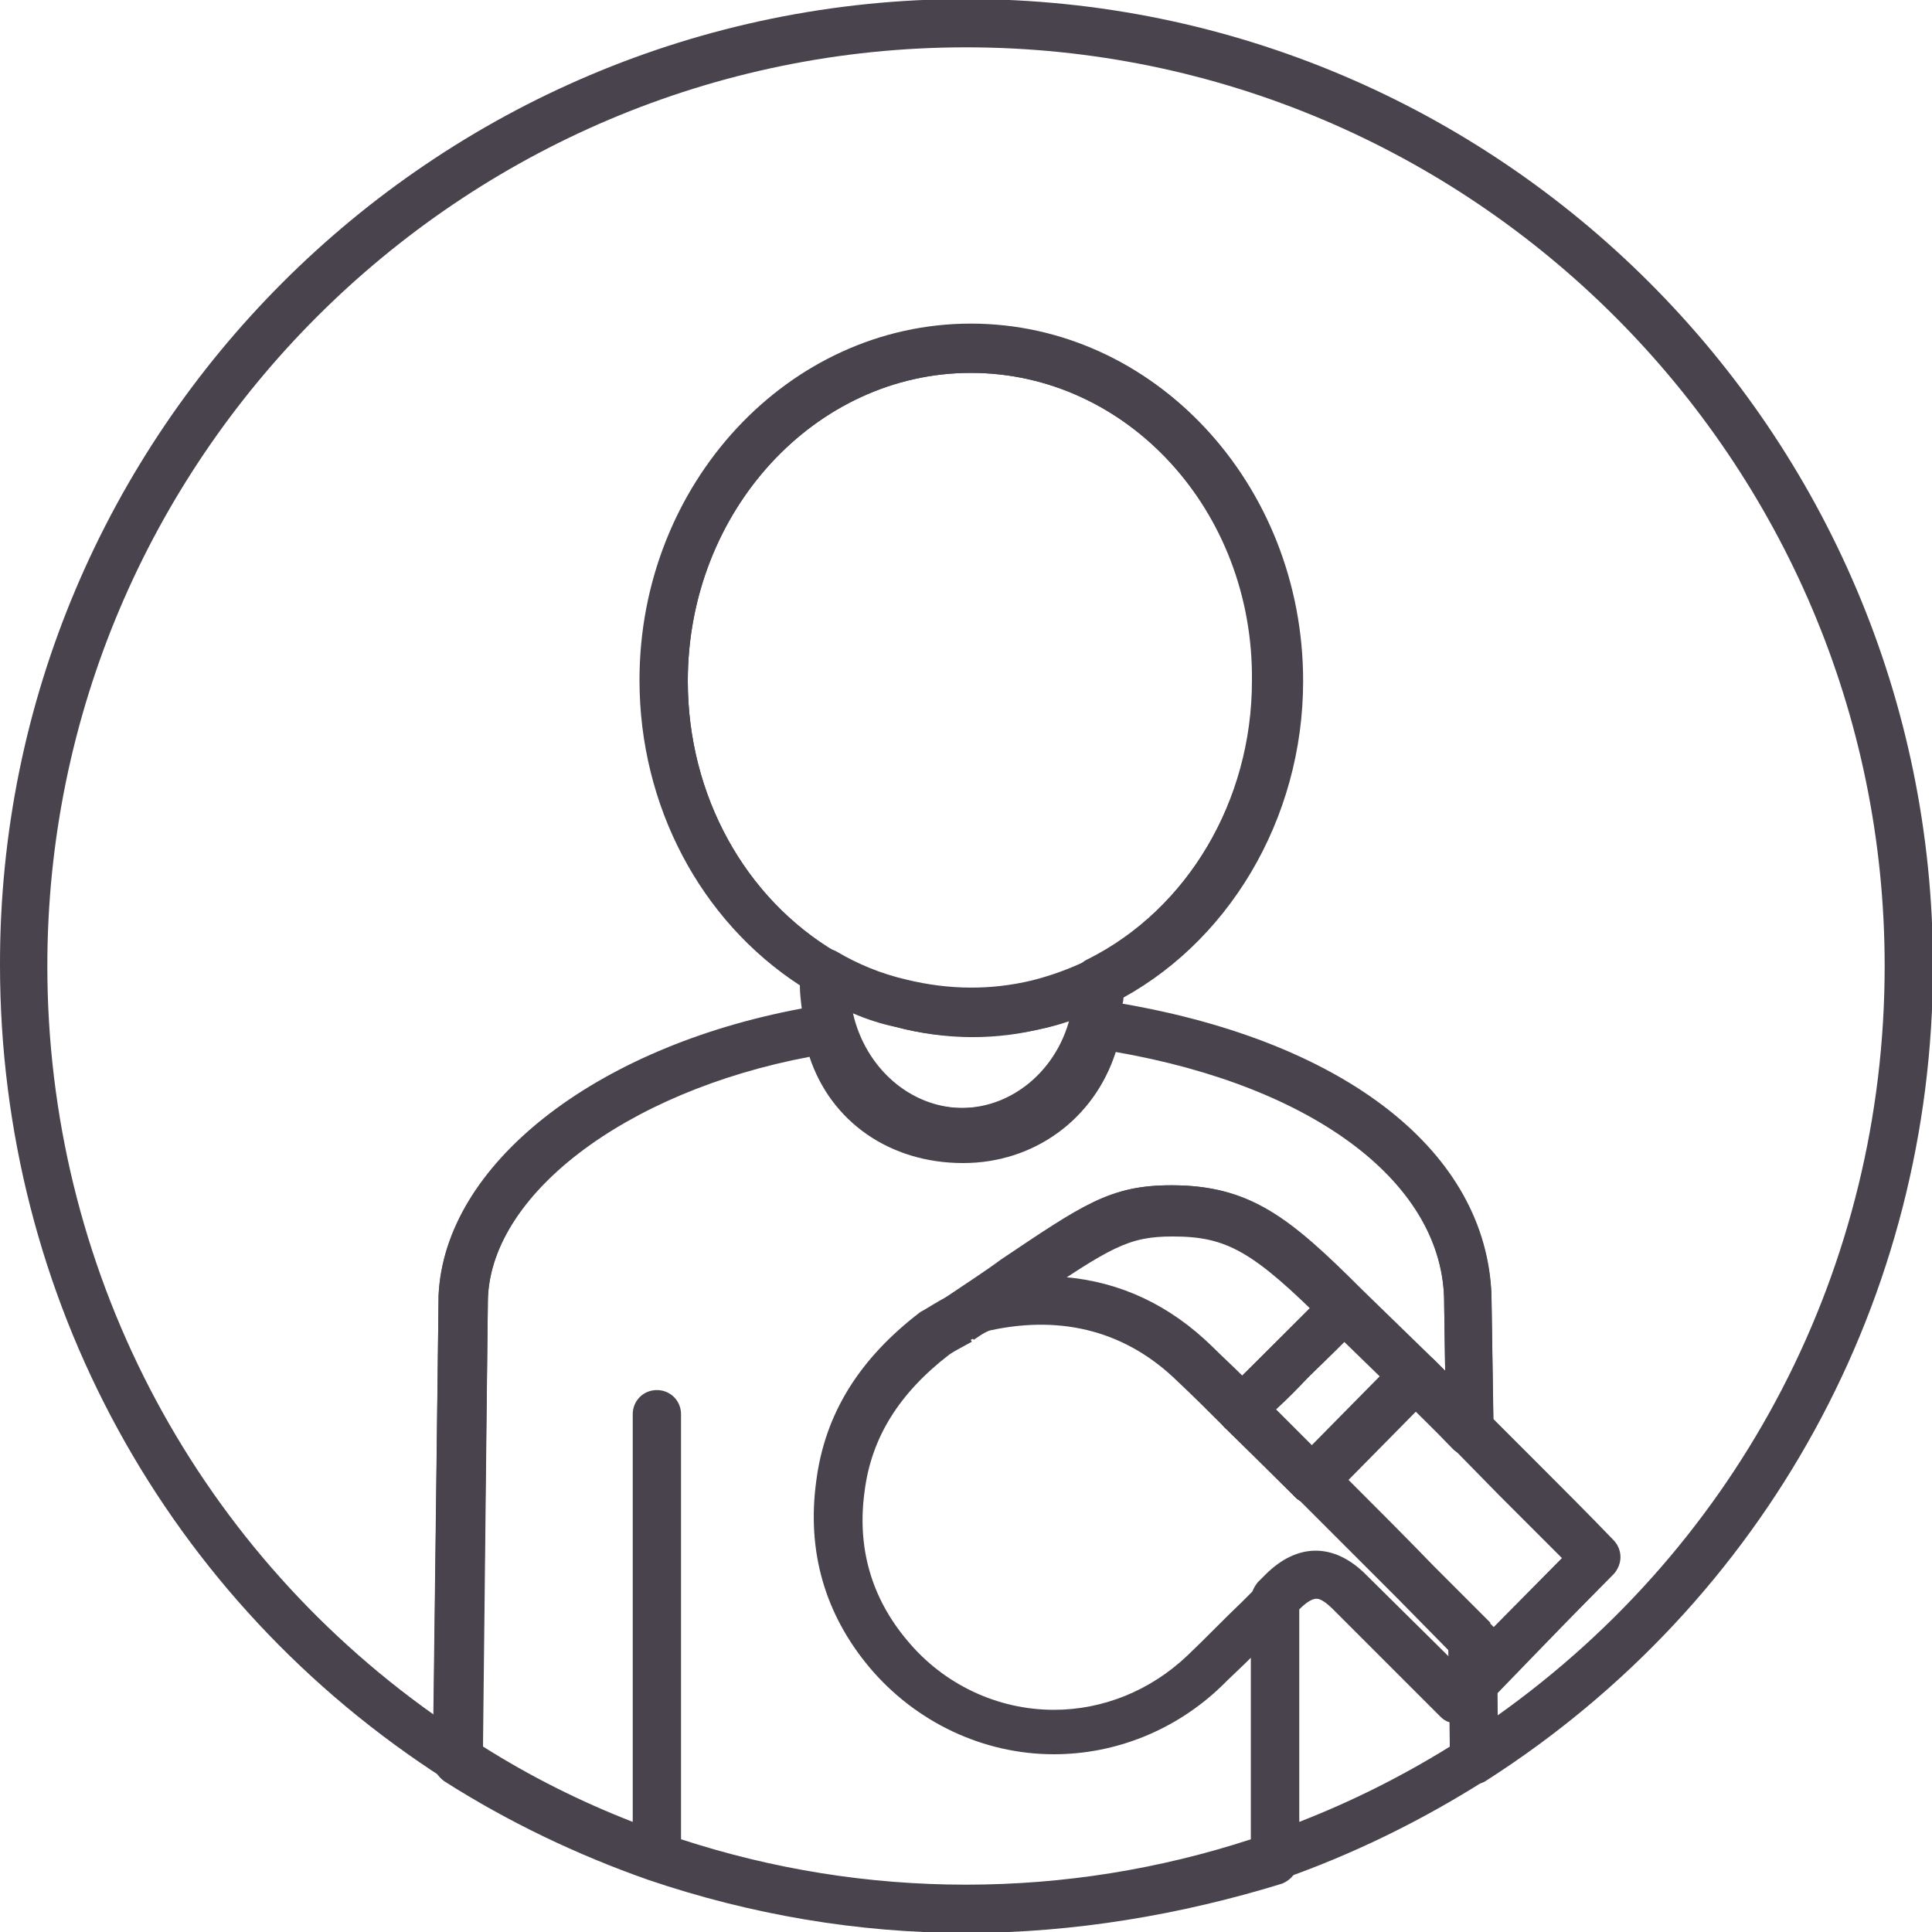 <?xml version="1.0" encoding="utf-8"?>
<!-- Generator: Adobe Illustrator 18.1.1, SVG Export Plug-In . SVG Version: 6.00 Build 0)  -->
<svg version="1.1" id="Layer_1" xmlns="http://www.w3.org/2000/svg" xmlns:xlink="http://www.w3.org/1999/xlink" x="0px" y="0px"
	 viewBox="0 0 200 200" enable-background="new 0 0 200 200" xml:space="preserve">
<g>
	<path fill="#49434D" d="M152.6,184.7c-0.4,0-0.8-0.1-1.2-0.3c-0.8-0.4-1.3-1.3-1.3-2.2l-0.1-8c0-0.7,0.3-1.3,0.7-1.8l11.1-11.2
		c-2-2-4.3-4.3-6.5-6.5l-4.9-5c-0.5-0.5-0.7-1.1-0.7-1.7l-0.2-13c0-0.1,0-0.1,0-0.2c0-12.3-13.3-22.4-34-26
		c-2.2,6.9-8.4,11.5-15.8,11.5c-7.6,0-13.7-4.3-15.9-11c-19.1,3.6-33.3,14.4-33.3,25.5c0,0.1,0,0.1,0,0.2l-0.6,47.1
		c0,0.9-0.5,1.7-1.3,2.2c-0.8,0.4-1.8,0.4-2.5-0.1c-28.9-18.5-46.1-50-46.1-84.3C-0.1,44.8,44.8-0.1,100-0.1S200.1,44.8,200.1,100
		c0,34.3-17.3,65.8-46.2,84.3C153.5,184.6,153,184.7,152.6,184.7z M155,175.3l0,2.3c25.2-17.9,40.1-46.5,40.1-77.6
		c0-52.4-42.7-95.1-95.1-95.1C47.6,4.9,4.9,47.6,4.9,100c0,31,14.9,59.7,40,77.5l0.5-43.1c0-0.1,0-0.2,0-0.3
		c0.6-13.5,16.1-25.7,37.6-29.7c-0.1-0.8-0.2-1.6-0.2-2.4c-10.3-6.7-16.6-18.6-16.6-31.6c0-20.3,15.4-36.9,34.3-36.9
		c18.9,0,34.3,16.5,34.3,36.9c0,13.7-7.2,26.4-18.5,32.7c0,0.3,0,0.5-0.1,0.8c23.2,4,37.7,15.4,38.2,30.2c0,0.1,0,0.1,0,0.2
		l0.2,12.6l4.2,4.2c2.9,2.9,5.8,5.8,8.2,8.3c1,1,1,2.6,0,3.5L155,175.3z M100.5,38.6c-16.1,0-29.3,14.3-29.3,31.9
		c0,11.8,5.9,22.5,15.4,28.1c0.8,0.5,1.3,1.4,1.2,2.3l0,0.2c0,0.2,0,0.5,0,0.7c0,0.8,0.1,1.7,0.2,2.5c1.1,6,5.9,10.4,11.5,10.4
		c5.6,0,10.5-4.4,11.5-10.5c0.1-0.8,0.2-1.6,0.2-2.4c0-0.1,0-0.1,0-0.2c0-1,0.5-1.9,1.4-2.3c10.4-5.2,17.1-16.6,17.1-28.9
		C129.8,52.9,116.7,38.6,100.5,38.6z"/>
	<path fill="none" d="M113.9,101.6c-1.9,0.9-4.2,1.8-6.3,2.3C109.8,103.4,111.9,102.6,113.9,101.6z"/>
	<path fill="#49434D" d="M99.6,119.7c-8,0-14.9-6.1-16.4-14.5c-0.2-1.1-0.3-2.3-0.3-3.4c0-0.4,0-0.7,0-1.1l0-0.2
		c0.1-0.9,0.6-1.6,1.3-2c0.8-0.4,1.7-0.4,2.4,0c2.2,1.3,4.6,2.3,7.2,2.9c4.5,1.1,8.8,1.1,13,0.1c2-0.5,3.9-1.2,5.8-2.1
		c0.8-0.4,1.7-0.3,2.4,0.1c0.7,0.4,1.2,1.2,1.2,2.1c0,0,0,0.1,0,0.2c0,1.1-0.1,2.2-0.3,3.3C114.6,113.6,107.7,119.7,99.6,119.7z
		 M88.3,104.9c1.3,5.7,6,9.8,11.4,9.8c5.2,0,9.7-3.7,11.2-9.1c-0.9,0.3-1.8,0.6-2.7,0.8c-5,1.3-10.2,1.3-15.5-0.1
		C91.2,106,89.7,105.5,88.3,104.9z"/>
	<path fill="#49434D" d="M100.5,107.3c-2.5,0-5.2-0.3-7.8-1c-3-0.8-5.9-1.9-8.5-3.5C73.2,96.4,66.3,84,66.3,70.5
		c0-20.3,15.4-36.9,34.3-36.9c18.9,0,34.3,16.5,34.3,36.9c0,14.3-7.8,27.4-19.8,33.4c-2.2,1.1-4.7,2-6.8,2.5
		C105.7,107,103.1,107.3,100.5,107.3z M100.5,38.6c-16.1,0-29.3,14.3-29.3,31.9c0,11.8,5.9,22.5,15.4,28.1c2.2,1.3,4.6,2.3,7.2,2.9
		c4.5,1.1,8.8,1.1,13,0.1c1.8-0.4,3.9-1.2,5.8-2.2c10.3-5.2,17-16.5,17-28.9C129.8,52.9,116.7,38.6,100.5,38.6z"/>
	<path fill="#49434D" d="M132,151.8c-0.6,0-1.3-0.2-1.8-0.7l-3.4-3.3c-1-1-1-2.6,0-3.5c1-1,2.6-1,3.5,0c0.8,0.7,1.5,1.5,2.3,2.2
		l1.1,1.1c1,1,1,2.6,0,3.5C133.2,151.6,132.6,151.8,132,151.8z"/>
	<path fill="#49434D" d="M135.9,155.7c-0.6,0-1.3-0.2-1.8-0.7l-3.9-3.9c-1-1-1-2.6,0-3.5c1-1,2.6-1,3.5,0l1.1,1.1
		c0.9,0.9,1.9,1.9,2.8,2.8c1,1,1,2.6,0,3.5C137.2,155.4,136.5,155.7,135.9,155.7z"/>
	<path fill="#49434D" d="M135.9,155.7c-0.6,0-1.3-0.2-1.8-0.7c-1-1-1-2.6,0-3.5l10.7-10.7c1-1,2.6-1,3.5,0c1,1,1,2.6,0,3.5
		L137.7,155C137.2,155.4,136.5,155.7,135.9,155.7z"/>
	<path fill="#49434D" d="M100,200.1c-11.2,0-22.3-1.9-32.9-5.5c-7.4-2.6-14.5-6-21.1-10.2c-0.7-0.5-1.2-1.3-1.2-2.1l0.6-47.8
		c0-0.1,0-0.2,0-0.3c0.6-13.9,17.1-26.5,39.7-30c1.3-0.2,2.6,0.7,2.9,2c1,5.7,5.6,9.3,11.6,9.3c5.9,0,10.5-3.9,11.5-9.8
		c0.2-1.3,1.5-2.2,2.8-2c24.6,3.6,40,15.3,40.5,30.6c0,0.1,0,0.1,0,0.2l0.2,13.7c0,1-0.6,1.9-1.5,2.3s-2,0.2-2.7-0.5
		c-2-2.1-4-4-5.6-5.6l-7.3-7.1c-7.8-7.8-10.5-9.3-16.1-9.3c-4.6,0-6.4,1.1-14.8,6.8c-1.7,1.1-3.6,2.4-5.8,3.9l-1.3-1.9l1.1,2.1
		c-0.9,0.5-1.7,0.9-2.3,1.3c-5.2,4-8.1,8.6-8.8,14.2c-0.8,5.8,0.7,11,4.4,15.4c3.8,4.6,9.4,7.2,15.2,7.2c5.1,0,10-2,13.8-5.6
		c1.9-1.8,3.8-3.8,5.7-5.6l1.6-1.6c0.7-0.7,1.8-0.9,2.7-0.5s1.5,1.3,1.5,2.3v26.6c0,1.1-0.7,2-1.7,2.4
		C122.3,198.2,111.2,200.1,100,200.1z M70.5,190.4c9.5,3.1,19.4,4.7,29.5,4.7c10.1,0,20-1.6,29.5-4.7v-18.8c-1,1-2.1,2-3.1,3
		c-4.7,4.5-10.9,7-17.3,7c-7.3,0-14.3-3.3-19.1-9c-4.6-5.5-6.5-12-5.5-19.3c0.9-7,4.5-12.7,10.8-17.5c0.1,0,0.1-0.1,0.2-0.1
		c0.7-0.4,1.6-1,2.6-1.5c2.2-1.4,4-2.7,5.6-3.8c8.5-5.7,11.3-7.7,17.6-7.7c8.1,0,12.2,3.3,19.7,10.8l7.3,7.1
		c0.4,0.4,0.8,0.8,1.3,1.3l-0.1-6.8c0-0.1,0-0.1,0-0.2c0-12.3-13.3-22.4-34-26c-2.2,6.9-8.4,11.5-15.8,11.5c-7.6,0-13.7-4.3-15.9-11
		c-19.1,3.6-33.3,14.4-33.3,25.5c0,0.1,0,0.1,0,0.2l-0.5,45.7c4.9,3.1,10.1,5.7,15.5,7.8v-42.2c0-1.4,1.1-2.5,2.5-2.5
		s2.5,1.1,2.5,2.5V190.4z M99.4,136.4l-0.5-2.4L99.4,136.4z"/>
	<path fill="#49434D" d="M132,194.7c-0.5,0-1-0.2-1.5-0.5c-0.7-0.5-1-1.2-1-2v-26.6c0-0.7,0.3-1.3,0.7-1.8l0.8-0.8
		c3.3-3.3,7.1-3.3,10.4,0l9.4,9.3c0.7-0.7,1.7-0.8,2.6-0.5c0.9,0.4,1.5,1.3,1.6,2.3l0.1,8c0,0.9-0.4,1.7-1.2,2.1
		c-6.6,4.2-13.7,7.7-21.1,10.3C132.5,194.7,132.2,194.7,132,194.7z M134.5,166.6v22c5.4-2.1,10.6-4.7,15.6-7.8l0-2.5
		c-0.4-0.1-0.7-0.3-1-0.6l-11.1-11.1c-0.7-0.7-1.3-1.1-1.7-1.1C135.8,165.5,135.2,165.9,134.5,166.6L134.5,166.6z"/>
	<path fill="#49434D" d="M101.7,137.8c-1,0-2-0.6-2.3-1.6c-0.5-1.3,0.2-2.7,1.5-3.2c0.3-0.1,0.5-0.2,0.7-0.2c1.3-0.3,2.7,0.6,3,1.9
		c0.3,1.3-0.5,2.6-1.8,2.9l-0.1,0C102.3,137.8,102,137.8,101.7,137.8z"/>
	<path fill="#49434D" d="M154.7,174.5c-0.7,0-1.3-0.3-1.8-0.7l-2.3-2.3l3.5-3.5l0.5,0.5l7.1-7.2c-2-2-4.3-4.3-6.5-6.5l-4.9-5
		l3.5-3.5l4.9,5c2.9,2.9,5.8,5.8,8.2,8.3c1,1,1,2.6,0,3.5l-10.6,10.7C156,174.3,155.3,174.5,154.7,174.5
		C154.7,174.5,154.7,174.5,154.7,174.5z"/>
	<path fill="#49434D" d="M150.6,171.5l-5.8-5.9c-3.6-3.6-7.1-7.1-10.7-10.7c-1-1-1-2.6,0-3.5l10.7-10.7c0.5-0.5,1.1-0.7,1.8-0.7
		c0,0,0,0,0,0c0.7,0,1.3,0.3,1.8,0.7c1.6,1.6,3.5,3.5,5.6,5.6l-3.5,3.5c-1.3-1.3-2.6-2.6-3.8-3.8l-7.1,7.2c3,3,6,6,8.9,9l5.8,5.8
		L150.6,171.5z"/>
	<path fill="#49434D" d="M128.6,148.4c-0.6,0-1.2-0.2-1.7-0.7l0,0c-0.5-0.5-0.7-1.1-0.7-1.8s0.2-1.3,0.7-1.8c1-1,2.6-1,3.5,0
		c0.5,0.5,0.7,1.2,0.7,1.8c0,0.6-0.2,1.3-0.7,1.8C129.8,148.2,129.2,148.4,128.6,148.4z"/>
	<path fill="#49434D" d="M128.5,148.4c-0.6,0-1.3-0.2-1.8-0.7c-1.6-1.6-3.2-3.2-4.8-4.7c-5.2-5.1-11.8-6.9-19.3-5.3c0,0-0.1,0-0.1,0
		c-0.3,0.1-1,0.4-2,0.9c-0.2,0.1-0.5,0.2-0.7,0.2c-1.2,0.2-2.3-0.4-2.8-1.5s-0.1-2.4,0.9-3c2.2-1.5,4.1-2.7,5.7-3.9
		c8.5-5.7,11.3-7.7,17.6-7.7c8.1,0,12.2,3.3,19.7,10.8c0.5,0.5,0.7,1.1,0.7,1.8s-0.3,1.3-0.7,1.8l-10.7,10.6
		C129.8,148.2,129.2,148.4,128.5,148.4z M110.2,132.2c5.8,0.5,10.9,2.9,15.3,7.2c1,1,2.1,2,3.1,3l7.1-7c-6.4-6.2-9.1-7.5-14.3-7.5
		C117.5,127.8,115.6,128.6,110.2,132.2z"/>
	<path fill="#49434D" d="M152.5,176.7c-0.3,0-0.6-0.1-0.9-0.2c-0.9-0.4-1.5-1.3-1.6-2.3l-0.1-4.5c0-1,0.6-1.9,1.5-2.3
		c0.9-0.4,2-0.2,2.7,0.5l2.3,2.3c1,1,1,2.6,0,3.5l-2.2,2.2C153.8,176.5,153.1,176.7,152.5,176.7z"/>
	<path fill="#49434D" d="M99.4,138.9c-0.9,0-1.8-0.5-2.3-1.4c-0.6-1.2-0.1-2.7,1.1-3.3c0.8-0.4,1.9-0.9,2.6-1.2
		c1.3-0.5,2.7,0.2,3.2,1.5c0.5,1.3-0.2,2.7-1.5,3.2c-0.3,0.1-0.8,0.4-1.2,0.6c-0.4,0.2-0.8,0.4-1,0.5
		C100.1,138.9,99.7,138.9,99.4,138.9z"/>
	<path fill="#49434D" d="M135.9,155.7c-0.6,0-1.3-0.2-1.8-0.7l-7.3-7.2c-0.5-0.5-0.7-1.1-0.7-1.8s0.3-1.3,0.7-1.8
		c1.7-1.7,3.5-3.5,5.2-5.2c1.8-1.8,3.6-3.6,5.4-5.4c1-1,2.5-1,3.5,0l7.3,7.1c0.5,0.5,0.8,1.1,0.8,1.8s-0.3,1.3-0.7,1.8L137.7,155
		C137.2,155.4,136.5,155.7,135.9,155.7z M132.1,145.9l3.7,3.7l7.1-7.2l-3.7-3.6c-1.2,1.2-2.5,2.5-3.7,3.7
		C134.4,143.7,133.3,144.8,132.1,145.9z"/>
	<path fill="#49434D" d="M128.6,148.5c-0.7,0-1.3-0.3-1.8-0.7l0,0c-0.5-0.5-0.7-1.1-0.7-1.8s0.3-1.3,0.7-1.8l10.7-10.6
		c1-1,2.6-1,3.5,0c1,1,1,2.6,0,3.5c-1.8,1.8-3.6,3.6-5.5,5.4c-1.7,1.7-3.5,3.4-5.2,5.2C129.9,148.2,129.3,148.5,128.6,148.5
		C128.6,148.5,128.6,148.5,128.6,148.5z"/>
</g>
</svg>

